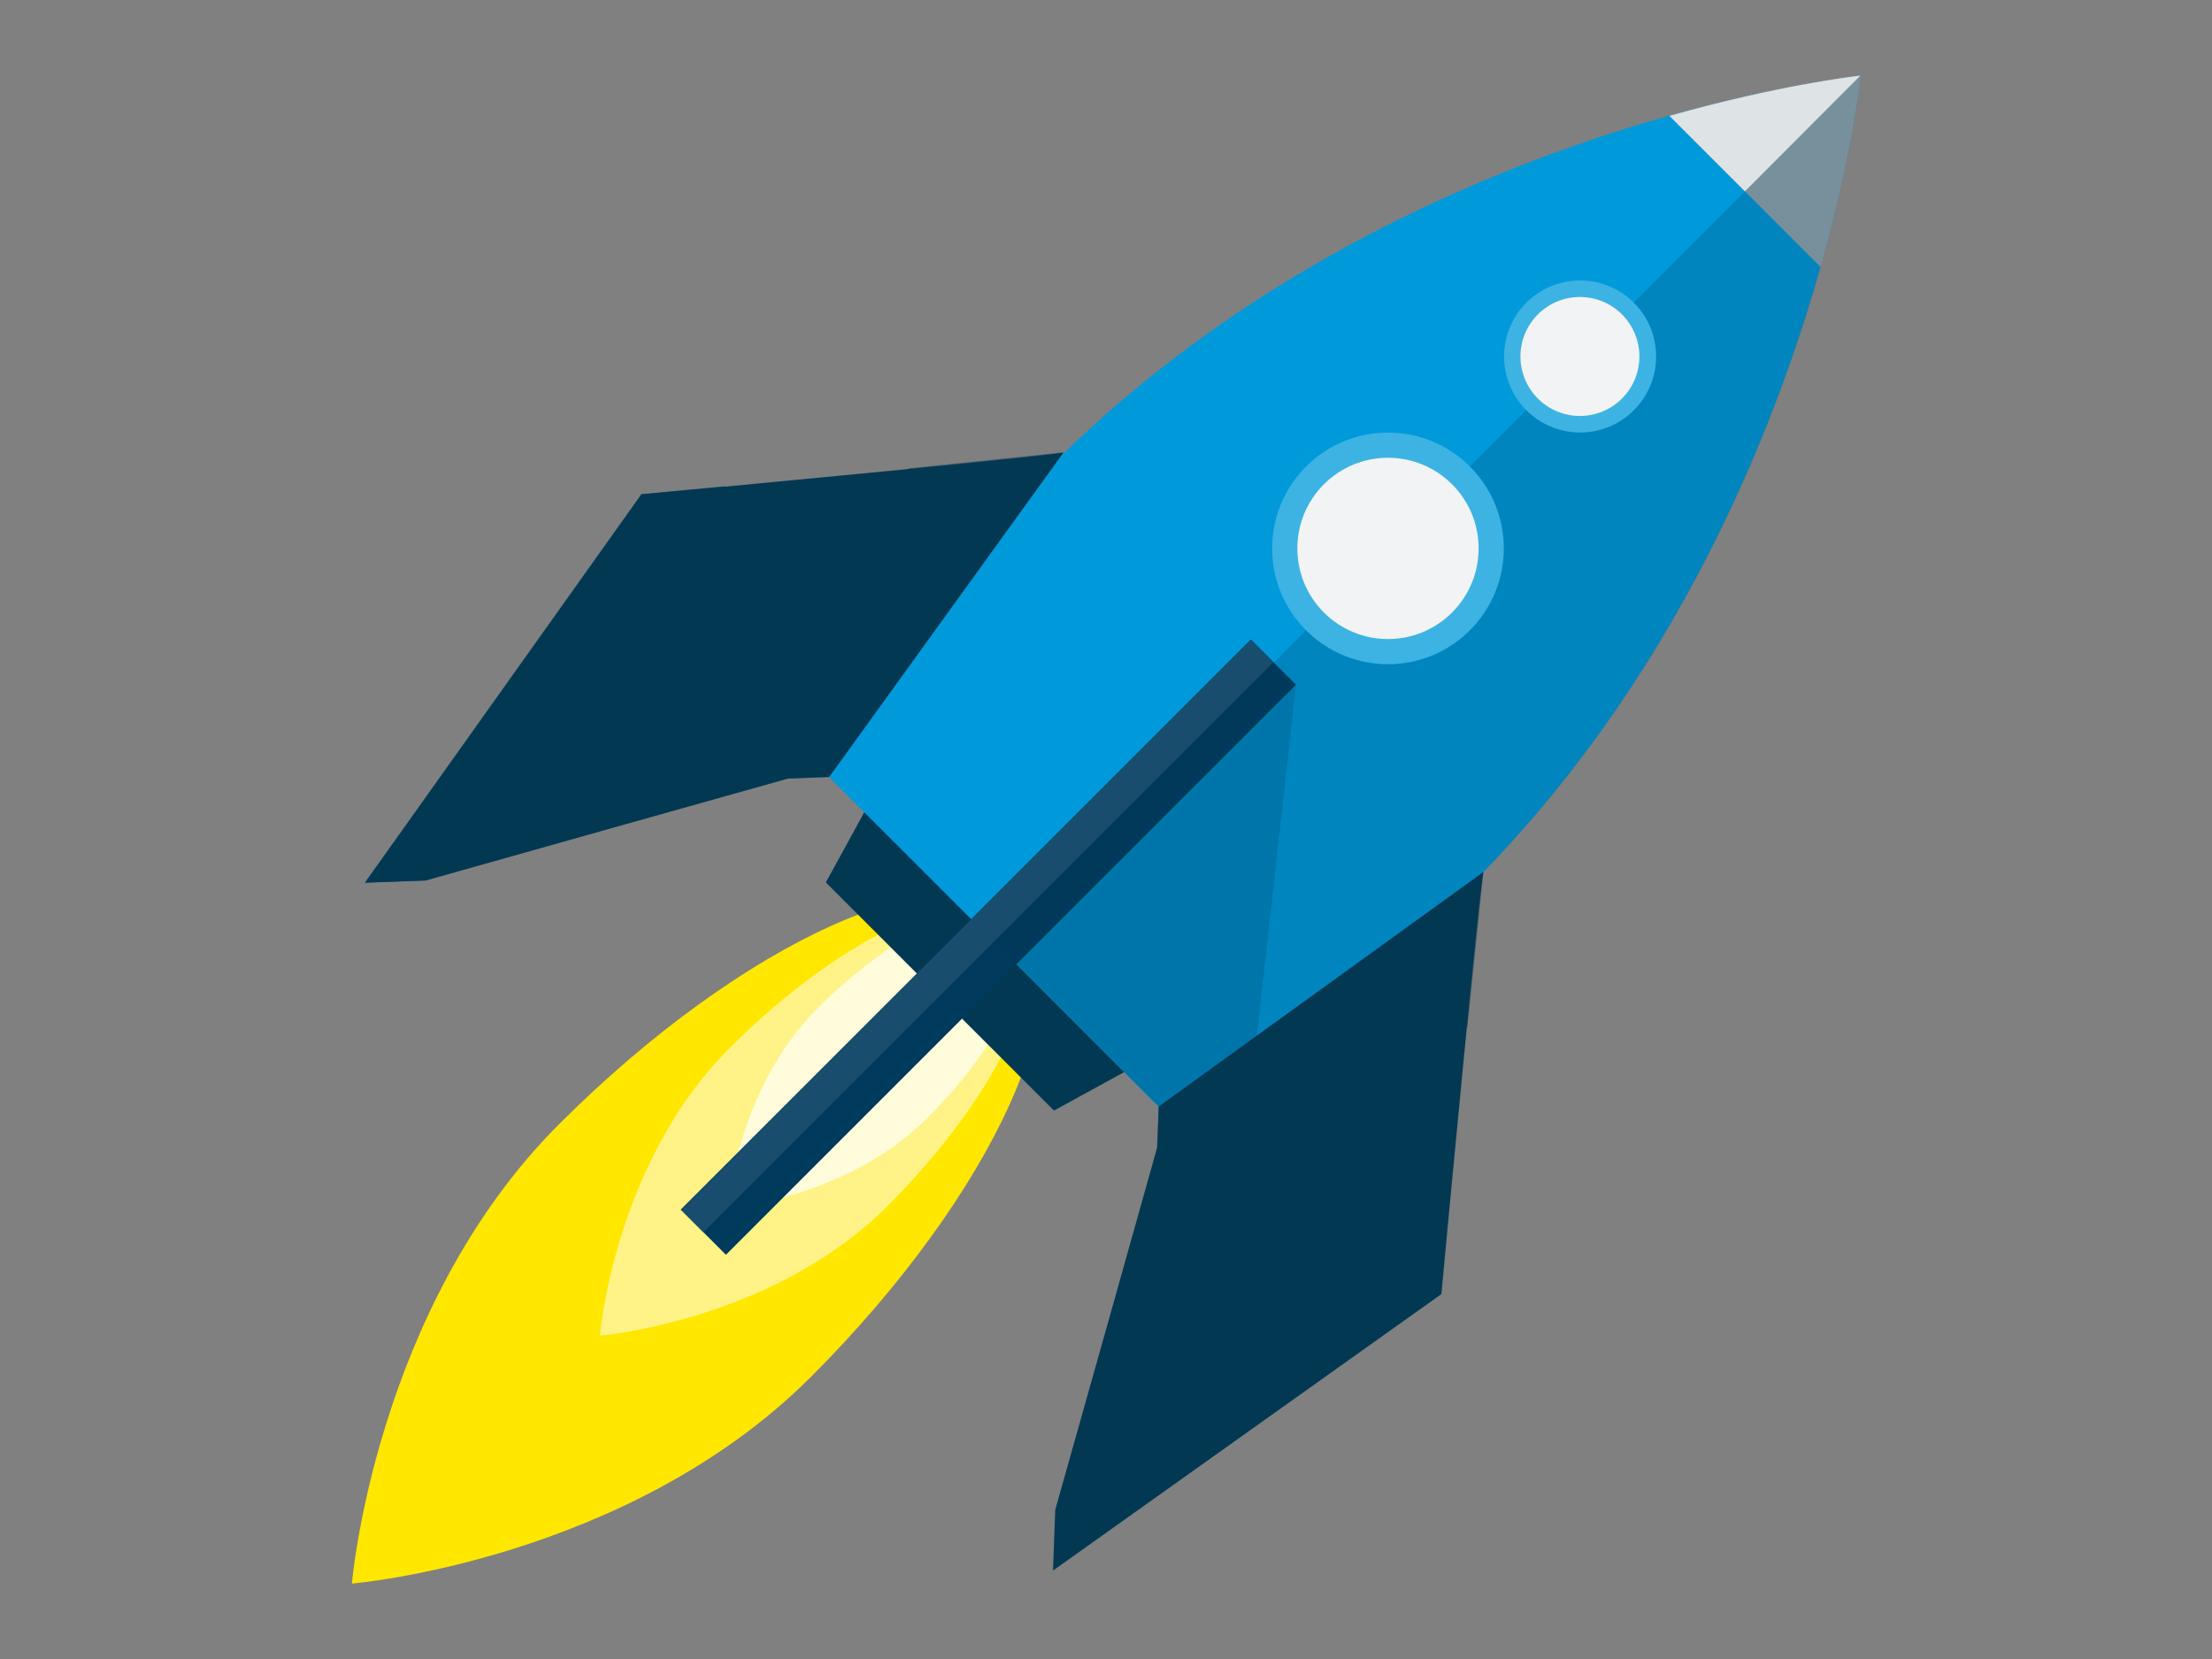 <svg width="440" height="330" xmlns="http://www.w3.org/2000/svg"><rect width="100%" height="100%" fill="#808080" stroke="none"/><g transform="translate(70 15)" fill-rule="nonzero" fill="none"><path d="M91.35 258.84C54.75 295.44 0 300 0 300s4.58-54.75 41.17-91.35c36.59-36.6 77.49-55 91.35-41.17 13.86 13.83-4.58 54.77-41.17 91.36z" fill="#FFE700"/><path d="M106.52 224.92c-22.92 22.91-57.2 25.77-57.2 25.77s2.86-34.28 25.78-57.19c22.92-22.91 48.52-34.46 57.2-25.78s-2.87 34.28-25.78 57.2z" fill="#FFF387"/><path d="M114.38 207.46c-15.92 15.92-39.74 17.92-39.74 17.92s2-23.83 17.91-39.75c15.91-15.92 33.72-23.94 39.75-17.92 6.03 6.02-1.99 23.83-17.92 39.75z" fill="#FFFCDB"/><path fill="#023852" d="M165.84 191.54l-12.22 6.71-13.97 7.66-45.38-45.38 7.66-13.98 6.7-12.22z"/><path d="M262.06 8C214.86 21.35 135.69 55.5 95 139.66l32.74 32.74 32.73 32.74c84.16-40.65 118.32-119.83 131.63-167 6.42-22.76 8-38.08 8-38.08S284.81 1.61 262.06 8z" fill="#0099DA"/><path d="M292.14 38.12L262.06 8c22.75-6.42 38.08-8 38.08-8s-1.58 15.36-8 38.12z" fill="#96A6AE"/><path d="M300 .06c-1.78.2-16.58 2-37.9 8l15 15 22.9-23z" fill="#DEE3E6"/><path fill="#194D6D" d="M14.67 160.12l-12.08.44 55-77.27 16.64-1.57z"/><path d="M216.72 242.41l-77.26 55 .44-12.07 20.3-72.06.29-8.17 64.58-46.64c-.09.1-.45 3.18-1 8.1-1.44 13.59-4.1 41.3-5.8 59.2-.91 9.79-1.55 16.64-1.55 16.64z" fill="#023852"/><path fill="#023852" opacity=".5" style="mix-blend-mode:multiply" d="M160.49 205.12l-.36 8.21-8.47 30.43 70.23-54.47 3.18-30.81z"/><path fill="#003A5D" d="M178.813 112.23l8.973 8.973L74.395 234.595l-8.974-8.973z"/><path fill="#194D6D" d="M65.417 225.617l113.391-113.392 4.49 4.49L69.908 230.107z"/><path d="M57.61 83.33l-55 77.26 12.08-.44 72.05-20.3 8.18-.3L141.54 75c-.1.1-3.18.46-8.1 1-13.59 1.44-41.3 4.11-59.2 5.8-9.78.89-16.63 1.53-16.63 1.53z" fill="#023852"/><path fill="#023852" opacity=".5" style="mix-blend-mode:multiply" d="M94.91 139.55l-8.22.36-30.43 8.48 54.47-70.23 30.81-3.19z"/><path fill="#003A5D" opacity=".2" d="M187.79 121.2l-7.78 69.92-19.52 14-28.46-28.23z"/><path d="M160.55 205.1l-32.74-32.74L300.17 0s-1.58 15.33-8 38.08c-13.31 47.2-47.47 126.37-131.62 167.02z" fill="#023852" opacity=".2"/><circle fill="#3DB3E3" transform="rotate(-45 206.09 94.084)" cx="206.089" cy="94.084" r="23.04"/><circle fill="#F1F3F4" transform="rotate(-45 206.09 94.084)" cx="206.089" cy="94.084" r="18.03"/><path d="M255 66.6a15.12 15.12 0 110-21.38c5.903 5.904 5.903 15.476 0 21.38z" fill="#3DB3E3"/><path d="M252.63 64.28c-4.621 4.616-12.11 4.613-16.727-.007-4.618-4.62-4.618-12.107 0-16.726 4.618-4.62 12.106-4.623 16.727-.007a11.83 11.83 0 010 16.74z" fill="#F1F3F4"/></g></svg>
